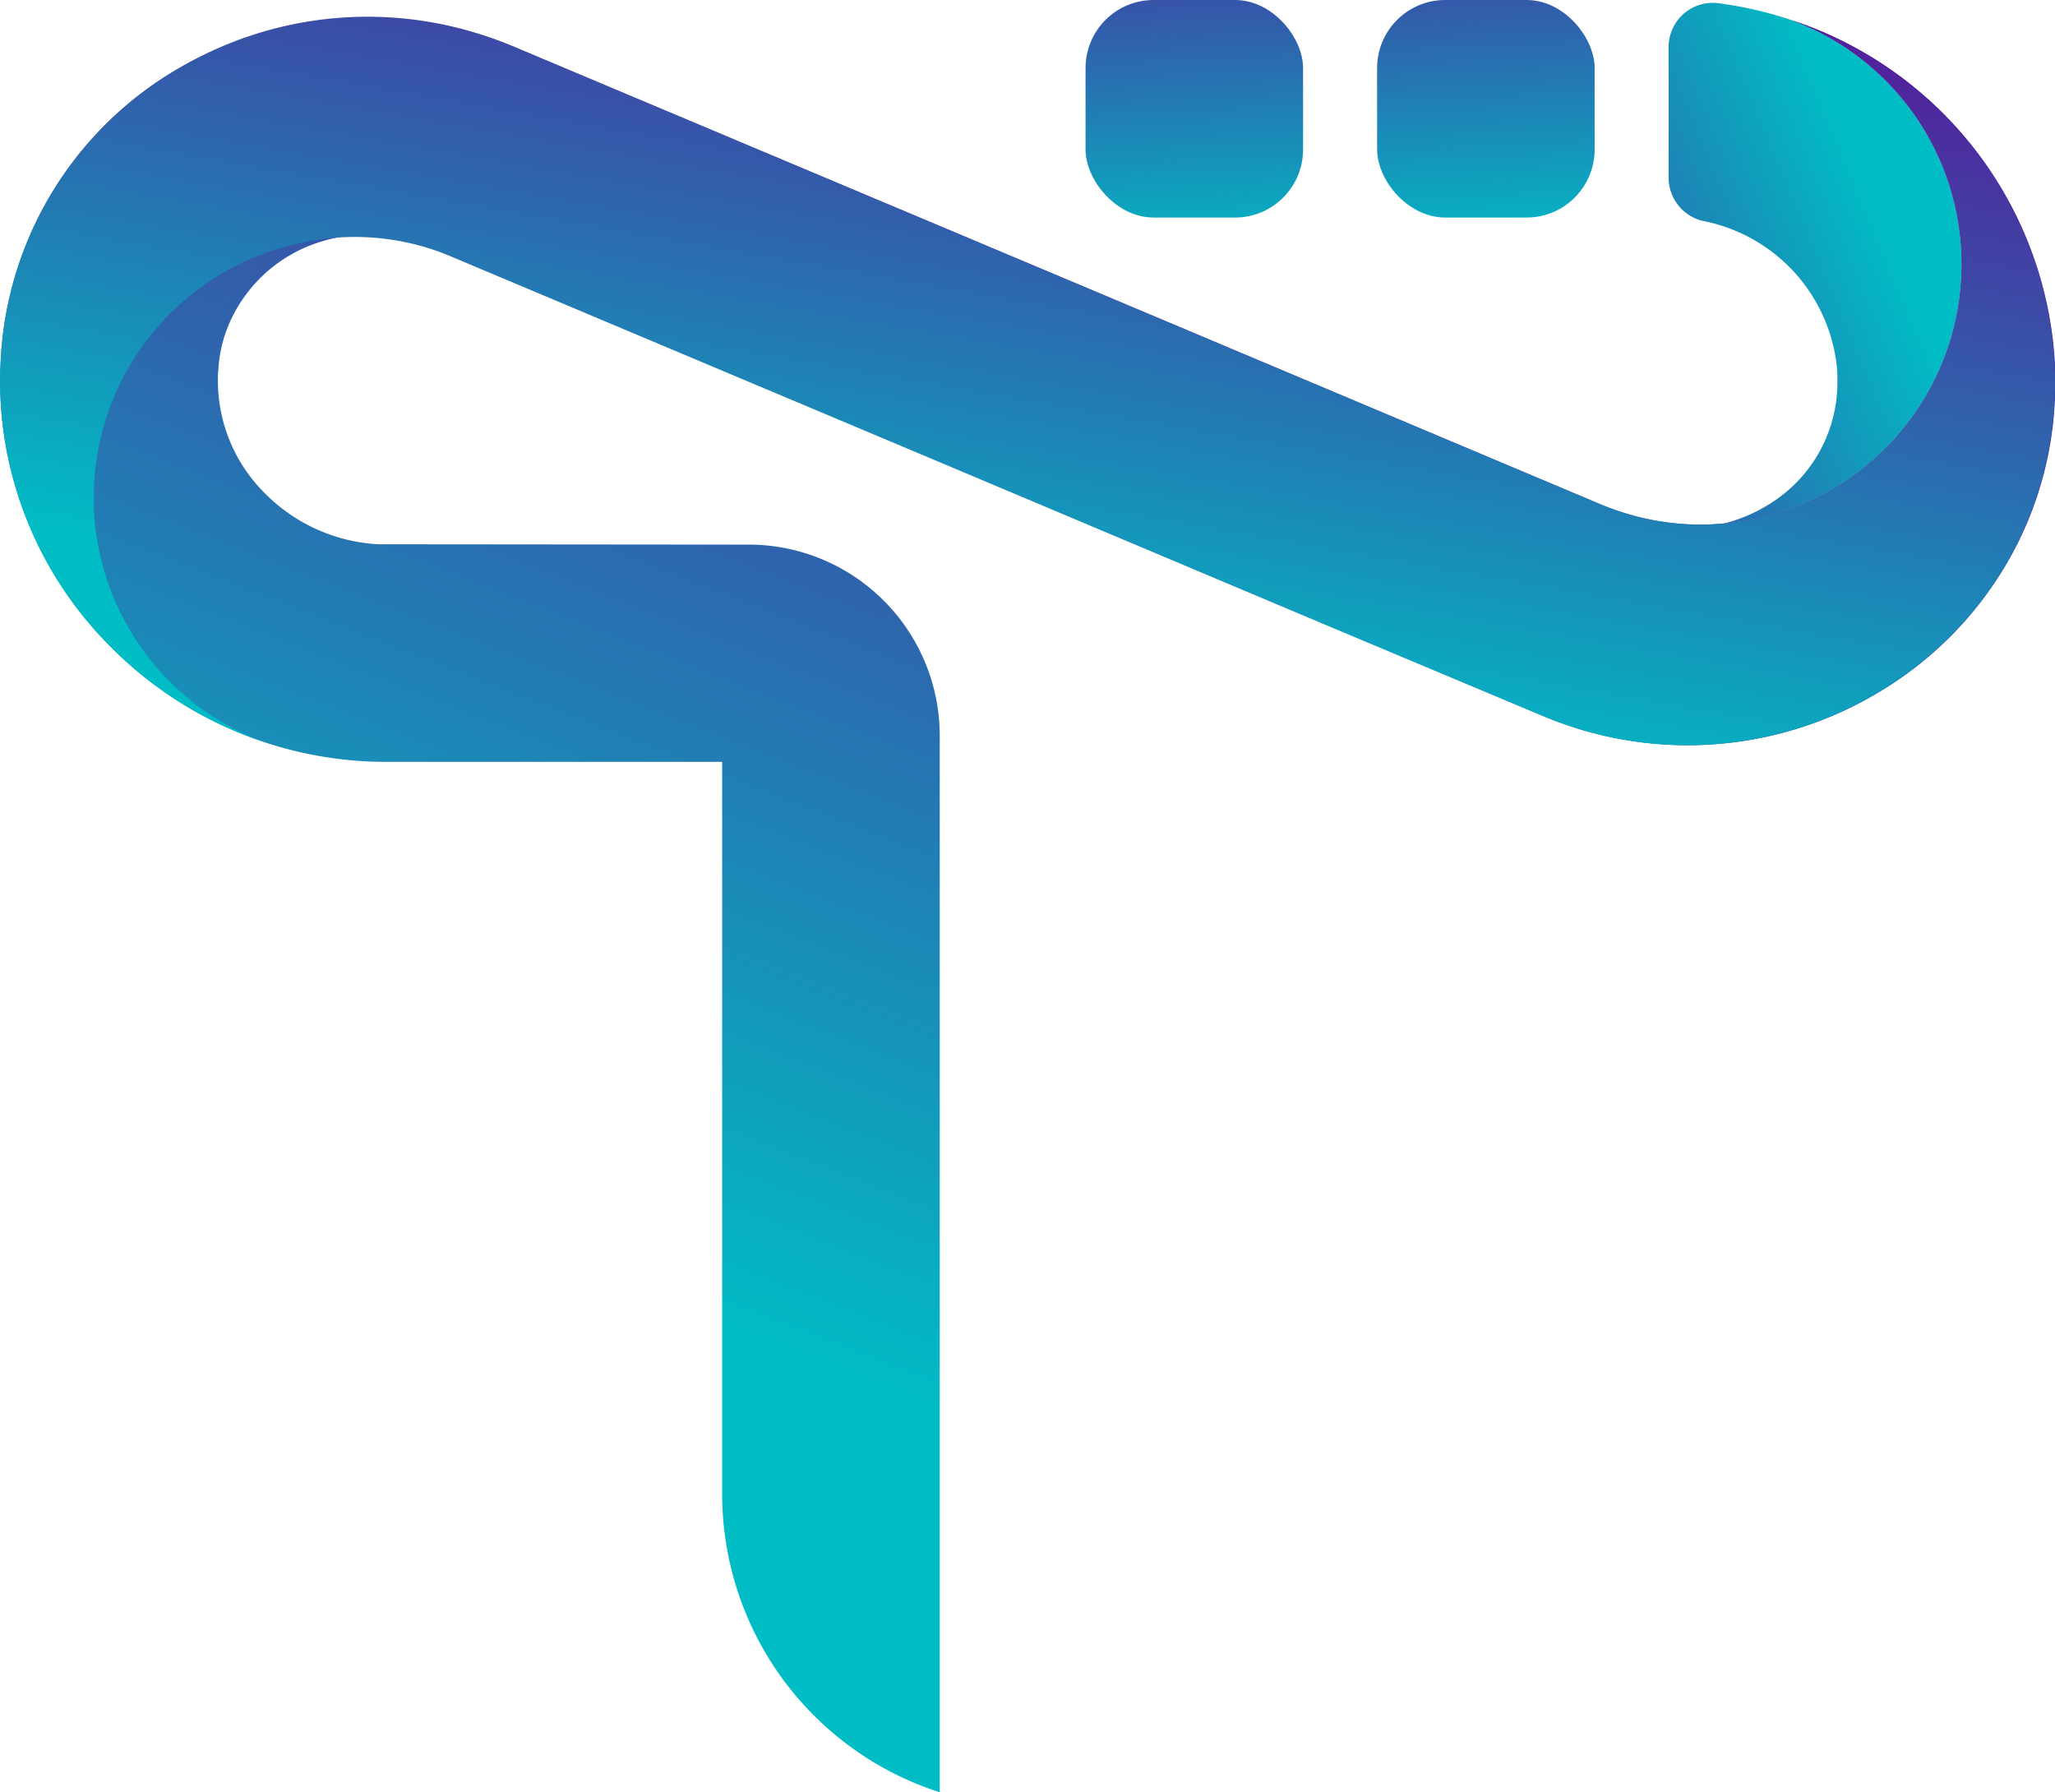 <svg xmlns="http://www.w3.org/2000/svg" xmlns:xlink="http://www.w3.org/1999/xlink" width="44.059" height="38.426" viewBox="0 0 44.059 38.426">
  <defs>
    <linearGradient id="linear-gradient" x1="-1.783" y1="2.075" x2="1.202" y2="-0.164" gradientUnits="objectBoundingBox">
      <stop offset="0.316" stop-color="#5e0c96"/>
      <stop offset="0.401" stop-color="#50259c"/>
      <stop offset="0.583" stop-color="#2e65ad"/>
      <stop offset="0.807" stop-color="#00bdc5"/>
    </linearGradient>
    <linearGradient id="linear-gradient-2" x1="0.361" y1="-2.448" x2="0.576" y2="2.118" xlink:href="#linear-gradient"/>
    <linearGradient id="linear-gradient-3" x1="0.358" y1="-2.511" x2="0.573" y2="2.055" xlink:href="#linear-gradient"/>
    <linearGradient id="linear-gradient-4" x1="0.872" y1="-0.622" x2="0.131" y2="1.025" xlink:href="#linear-gradient"/>
    <linearGradient id="linear-gradient-5" x1="1.174" y1="-0.847" x2="0.117" y2="1.266" xlink:href="#linear-gradient"/>
  </defs>
  <g id="Group_3210" data-name="Group 3210" transform="translate(-1454 -2842)">
    <path id="Path_4481" data-name="Path 4481" d="M235.355,216.772a8.4,8.4,0,0,0-.915-.25q-.321-.068-.65-.111a.946.946,0,0,0-1.068.937v2.813a.953.953,0,0,0,.77.925,3.572,3.572,0,0,1,2.831,3.064c.011.093.017.188.018.285s0,.195-.006.289a3.059,3.059,0,0,1-1.47,2.435,3.32,3.32,0,0,1-.961.407,5.58,5.58,0,0,0,1.45-10.794Z" transform="translate(1257.053 2625.658)" fill="url(#linear-gradient)"/>
    <g id="Group_3209" data-name="Group 3209" transform="translate(1477.274 2842)">
      <rect id="Rectangle_2091" data-name="Rectangle 2091" width="4.664" height="4.664" rx="1.459" fill="url(#linear-gradient-2)"/>
      <rect id="Rectangle_2092" data-name="Rectangle 2092" width="4.664" height="4.664" rx="1.459" transform="translate(6.251)" fill="url(#linear-gradient-3)"/>
    </g>
    <path id="Path_4482" data-name="Path 4482" d="M220.742,216.905a5.578,5.578,0,0,1-1.448,10.792c-.163.014-.319.028-.483.028a5.567,5.567,0,0,1-2.044-.391c-.079-.028-.163-.064-.241-.1l-10.38-4.374-12.652-5.325a8.187,8.187,0,0,0-7.519.518,7.661,7.661,0,0,0-3.62,6.092c-.007.114-.014.227-.014.341a7.838,7.838,0,0,0,.262,2.194,8.122,8.122,0,0,0,2.074,3.628,8.3,8.3,0,0,0,6.084,2.5h7.057v15.669a6.718,6.718,0,0,0,4.665,6.423V232.275a4.1,4.1,0,0,0-4.045-4.124H198.4l-7.781-.007h-.17a3.7,3.7,0,0,1-2.442-1.1,3.4,3.4,0,0,1-1-2.471.824.824,0,0,1,.008-.142,2.9,2.9,0,0,1,.212-.966,3.145,3.145,0,0,1,1.732-1.718,3.407,3.407,0,0,1,2.628.043l10.9,4.587.838.355,2.926,1.235,4.665,1.967,4.529,1.9a7.96,7.96,0,0,0,7.277-.582,7.759,7.759,0,0,0,2.365-2.265,7.6,7.6,0,0,0,1.3-3.848c.014-.22.014-.447.014-.667A8.23,8.23,0,0,0,220.742,216.905Z" transform="translate(1271.665 2625.525)" fill="url(#linear-gradient-4)"/>
    <path id="Path_4483" data-name="Path 4483" d="M226.392,224.462a8.229,8.229,0,0,0-5.65-7.57,5.58,5.58,0,0,1-1.45,10.794c-.16.014-.32.022-.484.022a5.563,5.563,0,0,1-2.04-.386c-.083-.033-.165-.067-.245-.1l-10.379-4.371-12.851-5.41a7.952,7.952,0,0,0-7.28.58,7.668,7.668,0,0,0-3.663,6.114c-.006.114-.011.226-.014.339a8.047,8.047,0,0,0,2.337,5.823,8.344,8.344,0,0,0,3.281,2.058,5.58,5.58,0,0,1,.438-10.587c.133-.038.268-.071.4-.1a5.316,5.316,0,0,1,3.26.312l11.261,4.741,7.593,3.2,4.525,1.9a7.969,7.969,0,0,0,7.281-.58,7.827,7.827,0,0,0,2.366-2.263,7.664,7.664,0,0,0,1.3-3.853C226.392,224.908,226.4,224.683,226.392,224.462Z" transform="translate(1271.666 2625.538)" fill="url(#linear-gradient-5)"/>
  </g>
</svg>
